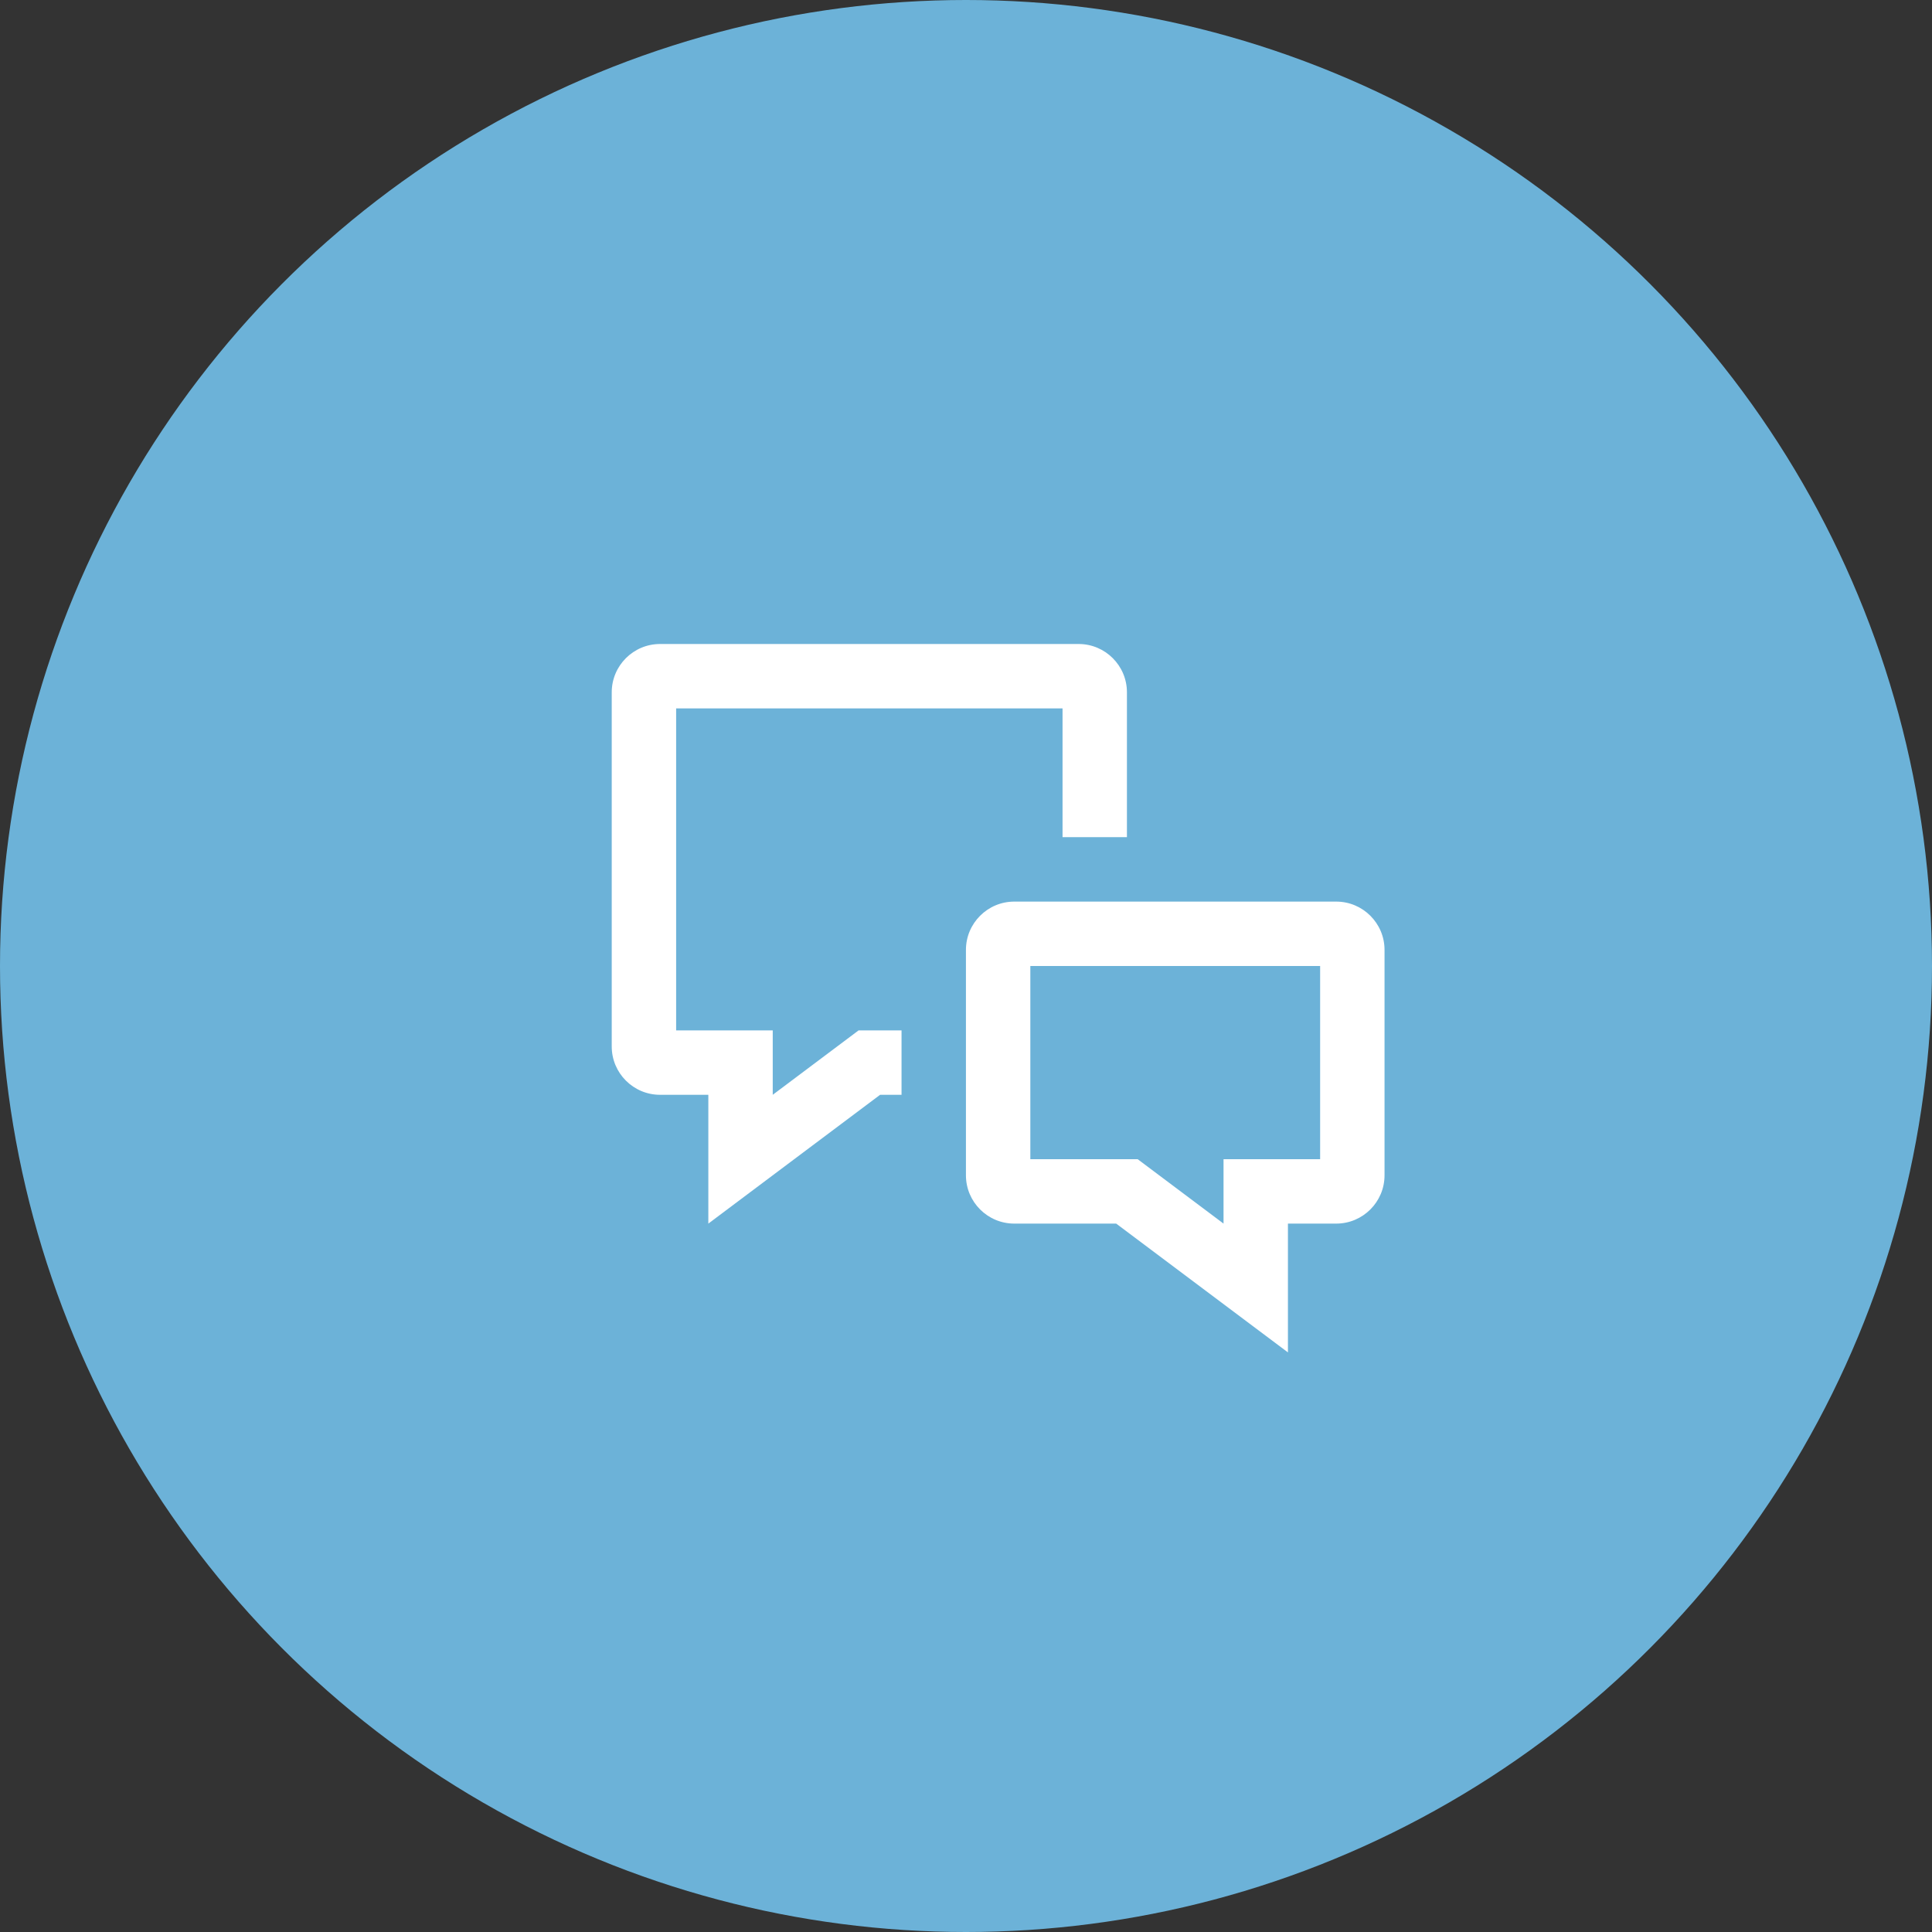 <?xml version="1.0" encoding="UTF-8" standalone="no"?>
<svg width="60px" height="60px" viewBox="0 0 60 60" version="1.1" xmlns="http://www.w3.org/2000/svg" xmlns:xlink="http://www.w3.org/1999/xlink" xmlns:sketch="http://www.bohemiancoding.com/sketch/ns">
    <rect x="0" y="0" width="60" height="60" fill="#333333" stroke="none"/>
    <!-- Generator: sketchtool 3.5.1 (25234) - http://www.bohemiancoding.com/sketch -->
    <title>B8135BFF-38A9-4603-B731-BDEEE405E4E9</title>
    <desc>Created with sketchtool.</desc>
    <defs></defs>
    <g id="Page-1" stroke="none" stroke-width="1" fill="none" fill-rule="evenodd" sketch:type="MSPage">
        <g id="lifeslicewebbie" sketch:type="MSArtboardGroup" transform="translate(-765, -1468)">
            <g id="icon-chat" sketch:type="MSLayerGroup" transform="translate(765, 1468)">
                <circle id="Oval-1-Copy-5" fill="#6CB2D8" sketch:type="MSShapeGroup" cx="30" cy="30" r="30"></circle>
                <g id="chat-bubbles-square" transform="translate(18, 18)" sketch:type="MSShapeGroup">
                    <g id="Group">
                        <g id="Frame_-_24px" transform="translate(1, 0)">
                            <rect id="Rectangle-path" x="0" y="0" width="24" height="24"></rect>
                        </g>
                        <g id="Line_Icons" transform="translate(0, 2)" fill="#FFFFFF">
                            <g id="Group">
                                <path d="M21.998,22 L16.664,18 L13.498,18 C12.671,18 11.998,17.327 11.998,16.5 L11.998,9.5 C11.998,8.673 12.671,8 13.498,8 L23.498,8 C24.325,8 24.998,8.673 24.998,9.5 L24.998,16.5 C24.998,17.327 24.325,18 23.498,18 L21.998,18 L21.998,22 L21.998,22 Z M13.998,16 L17.332,16 L19.998,18 L19.998,16 L22.998,16 L22.998,10 L13.998,10 L13.998,16 L13.998,16 Z" id="Shape"></path>
                                <path d="M3.998,18 L3.998,14 L2.498,14 C1.671,14 0.998,13.327 0.998,12.5 L0.998,1.5 C0.998,0.673 1.671,0 2.498,0 L15.498,0 C16.325,0 16.998,0.673 16.998,1.5 L16.998,5.998 L14.998,5.998 L14.998,2 L2.998,2 L2.998,12 L5.998,12 L5.998,14 L8.664,12 L9.998,12 L9.998,14 L9.332,14 L3.998,18 L3.998,18 Z" id="Shape"></path>
                            </g>
                        </g>
                    </g>
                </g>
            </g>
        </g>
    </g>
</svg>